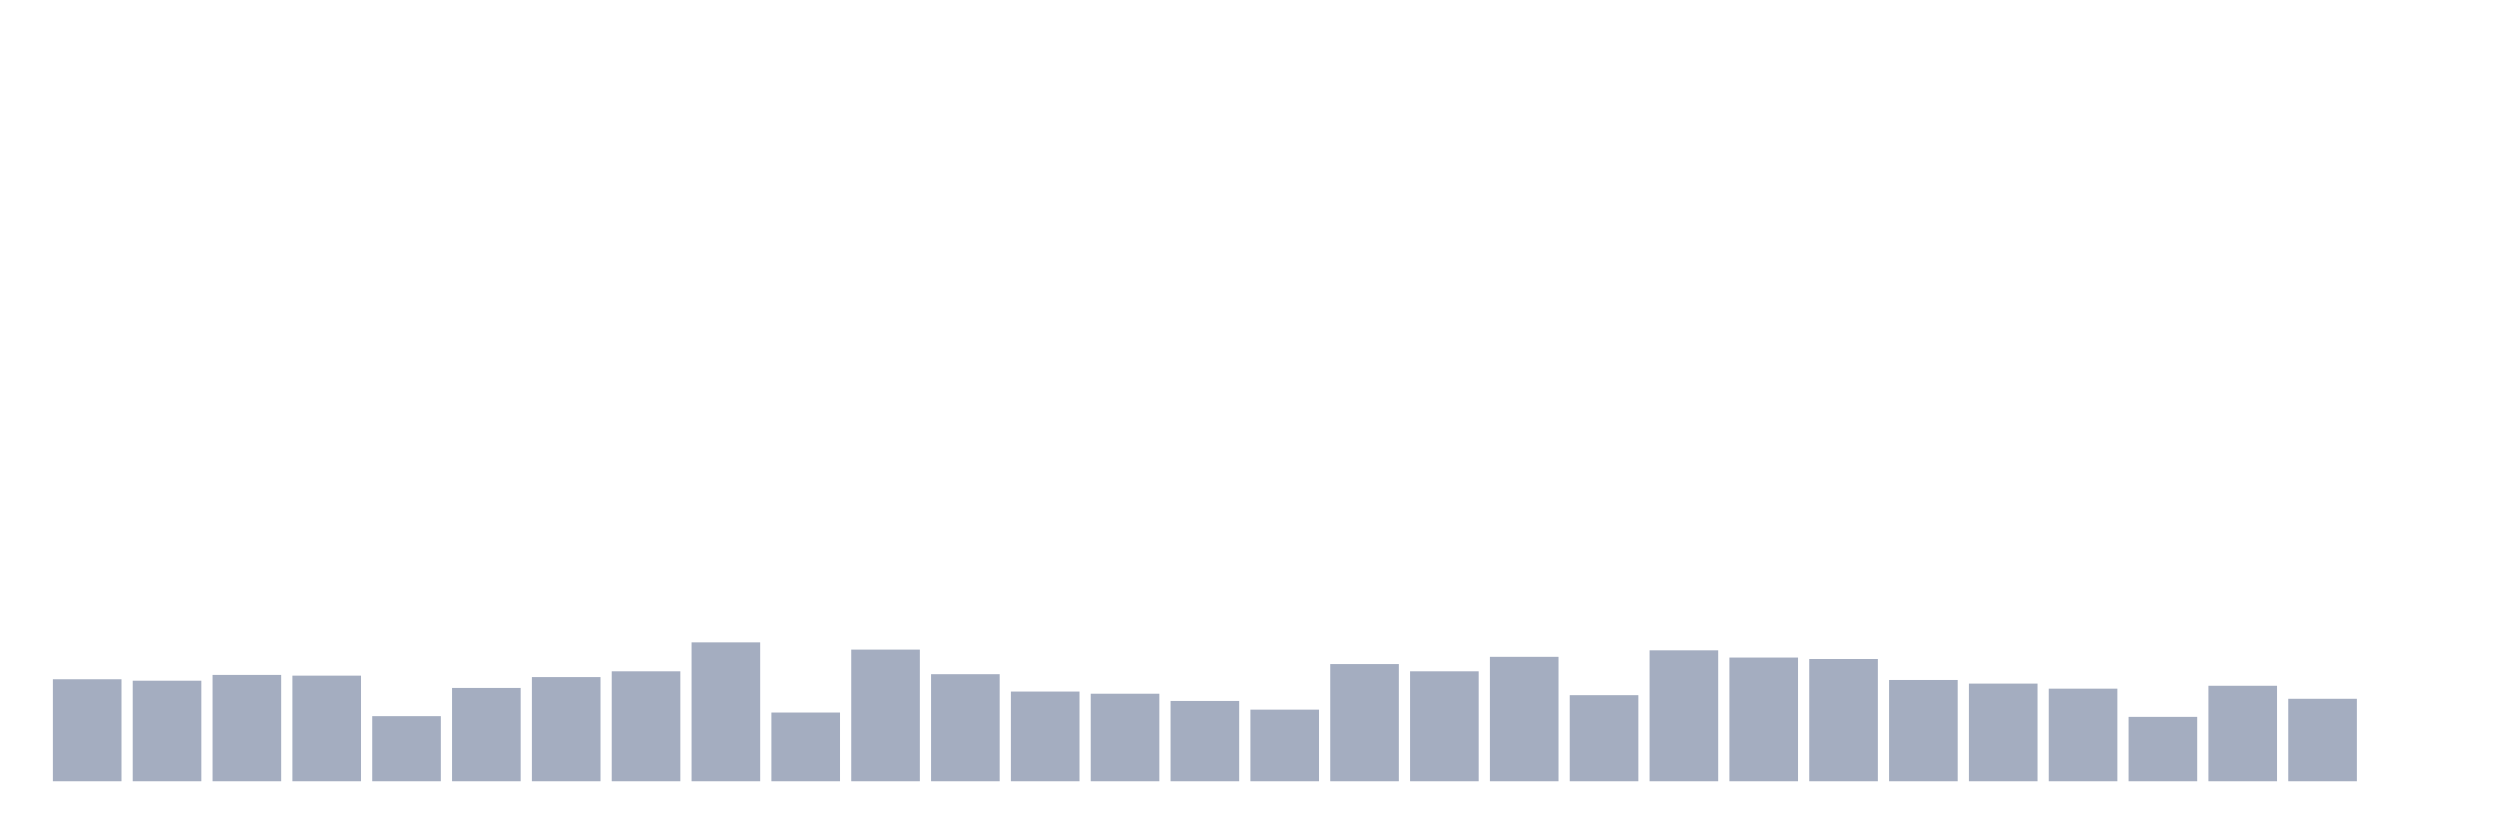 <svg xmlns="http://www.w3.org/2000/svg" viewBox="0 0 480 160"><g transform="translate(10,10)"><rect class="bar" x="0.153" width="13.175" y="120.417" height="19.583" fill="rgb(164,173,192)"></rect><rect class="bar" x="15.482" width="13.175" y="120.694" height="19.306" fill="rgb(164,173,192)"></rect><rect class="bar" x="30.81" width="13.175" y="119.583" height="20.417" fill="rgb(164,173,192)"></rect><rect class="bar" x="46.138" width="13.175" y="119.722" height="20.278" fill="rgb(164,173,192)"></rect><rect class="bar" x="61.466" width="13.175" y="127.5" height="12.5" fill="rgb(164,173,192)"></rect><rect class="bar" x="76.794" width="13.175" y="122.083" height="17.917" fill="rgb(164,173,192)"></rect><rect class="bar" x="92.123" width="13.175" y="120" height="20" fill="rgb(164,173,192)"></rect><rect class="bar" x="107.451" width="13.175" y="118.889" height="21.111" fill="rgb(164,173,192)"></rect><rect class="bar" x="122.779" width="13.175" y="113.333" height="26.667" fill="rgb(164,173,192)"></rect><rect class="bar" x="138.107" width="13.175" y="126.806" height="13.194" fill="rgb(164,173,192)"></rect><rect class="bar" x="153.436" width="13.175" y="114.722" height="25.278" fill="rgb(164,173,192)"></rect><rect class="bar" x="168.764" width="13.175" y="119.444" height="20.556" fill="rgb(164,173,192)"></rect><rect class="bar" x="184.092" width="13.175" y="122.778" height="17.222" fill="rgb(164,173,192)"></rect><rect class="bar" x="199.42" width="13.175" y="123.194" height="16.806" fill="rgb(164,173,192)"></rect><rect class="bar" x="214.748" width="13.175" y="124.583" height="15.417" fill="rgb(164,173,192)"></rect><rect class="bar" x="230.077" width="13.175" y="126.25" height="13.75" fill="rgb(164,173,192)"></rect><rect class="bar" x="245.405" width="13.175" y="117.5" height="22.5" fill="rgb(164,173,192)"></rect><rect class="bar" x="260.733" width="13.175" y="118.889" height="21.111" fill="rgb(164,173,192)"></rect><rect class="bar" x="276.061" width="13.175" y="116.111" height="23.889" fill="rgb(164,173,192)"></rect><rect class="bar" x="291.39" width="13.175" y="123.472" height="16.528" fill="rgb(164,173,192)"></rect><rect class="bar" x="306.718" width="13.175" y="114.861" height="25.139" fill="rgb(164,173,192)"></rect><rect class="bar" x="322.046" width="13.175" y="116.25" height="23.75" fill="rgb(164,173,192)"></rect><rect class="bar" x="337.374" width="13.175" y="116.528" height="23.472" fill="rgb(164,173,192)"></rect><rect class="bar" x="352.702" width="13.175" y="120.556" height="19.444" fill="rgb(164,173,192)"></rect><rect class="bar" x="368.031" width="13.175" y="121.25" height="18.75" fill="rgb(164,173,192)"></rect><rect class="bar" x="383.359" width="13.175" y="122.222" height="17.778" fill="rgb(164,173,192)"></rect><rect class="bar" x="398.687" width="13.175" y="127.639" height="12.361" fill="rgb(164,173,192)"></rect><rect class="bar" x="414.015" width="13.175" y="121.667" height="18.333" fill="rgb(164,173,192)"></rect><rect class="bar" x="429.344" width="13.175" y="124.167" height="15.833" fill="rgb(164,173,192)"></rect><rect class="bar" x="444.672" width="13.175" y="140" height="0" fill="rgb(164,173,192)"></rect></g></svg>